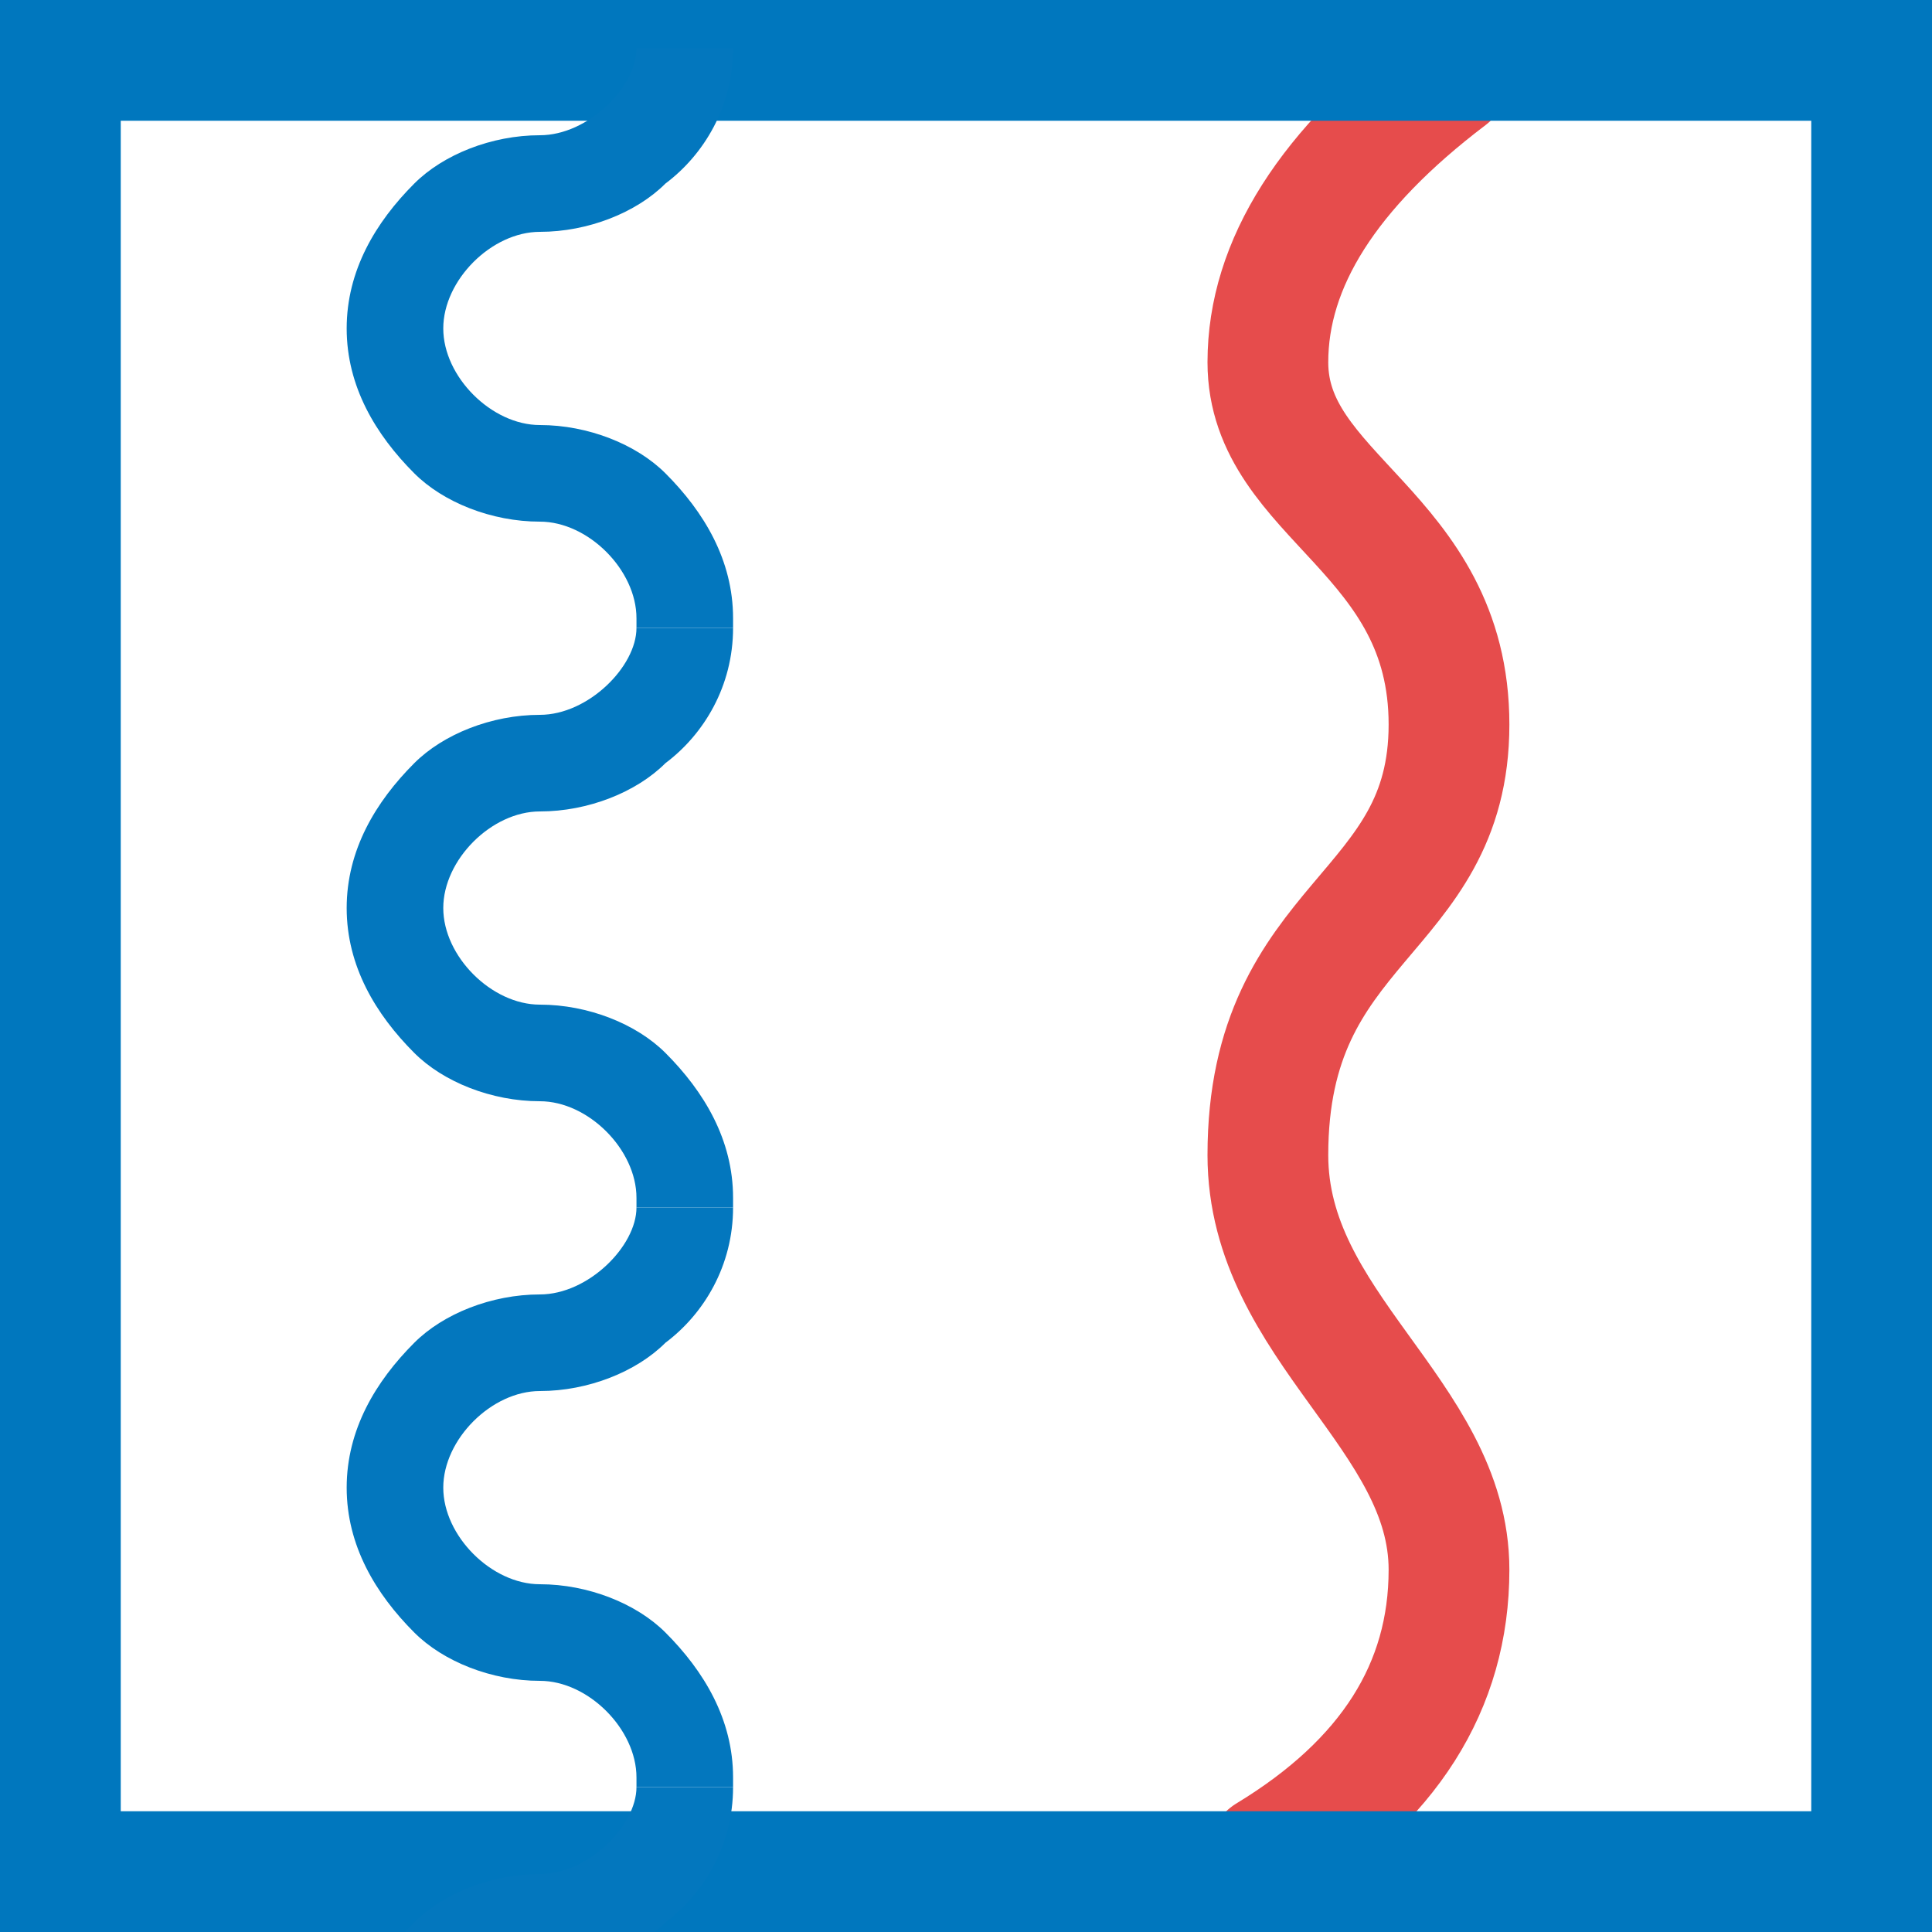 <?xml version="1.0" encoding="UTF-8"?>
<svg width="16px" height="16px" viewBox="0 0 16 16" version="1.1" xmlns="http://www.w3.org/2000/svg" xmlns:xlink="http://www.w3.org/1999/xlink">
    <title>inpefa_curve_16x16</title>
    <g id="inpefa_curve_16x16" stroke="none" stroke-width="1" fill="none" fill-rule="evenodd">
        <path d="M10.5,15.362 C11.5,14.755 12,13.968 12,13 C12,11.716 10.5,10.99 10.5,9.566 C10.5,7.599 12,7.6 12,6 C12,4.4 10.5,4.124 10.5,3 C10.5,2.183 11,1.396 12,0.638" id="Line-7" stroke="#E02020" opacity="0.797" stroke-linecap="round"></path>
        <rect id="Rectangle-7-Copy-7" stroke="#0077BE" x="0.5" y="0.5" width="15" height="15"></rect>
        <g id="Group" transform="translate(2.5, 0)" fill="#0377BE">
            <g id="Untitled-1" transform="translate(0.371, 0.4)">
                <path d="M2.64,3.52 C2.96,3.84 3.2,4.24 3.2,4.72 L3.2,4.8 L2.4,4.8 C2.4,4.8 2.4,4.72 2.4,4.72 C2.4,4.32 2,3.92 1.6,3.92 C1.2,3.92 0.8,3.76 0.56,3.52 C0.24,3.2 0,2.8 0,2.32 C0,1.84 0.24,1.44 0.56,1.12 C0.8,0.88 1.2,0.72 1.6,0.72 C2,0.72 2.4,0.32 2.4,0 L3.2,0 C3.2,0.48 2.96,0.88 2.64,1.12 C2.4,1.36 2,1.52 1.6,1.52 C1.2,1.52 0.8,1.92 0.8,2.32 C0.8,2.72 1.2,3.12 1.6,3.12 C2,3.12 2.4,3.28 2.64,3.52 Z" id="Path"></path>
            </g>
            <g id="Untitled-1-Copy-2" transform="translate(0.371, 10)">
                <path d="M2.64,3.52 C2.96,3.84 3.2,4.24 3.2,4.72 L3.2,4.8 L2.4,4.8 C2.4,4.8 2.4,4.72 2.4,4.72 C2.4,4.32 2,3.92 1.6,3.92 C1.2,3.92 0.8,3.76 0.56,3.52 C0.24,3.2 0,2.8 0,2.32 C0,1.84 0.24,1.44 0.56,1.12 C0.8,0.88 1.2,0.72 1.6,0.72 C2,0.72 2.4,0.32 2.4,0 L3.2,0 C3.2,0.48 2.96,0.88 2.64,1.12 C2.4,1.36 2,1.52 1.6,1.52 C1.2,1.52 0.8,1.92 0.8,2.32 C0.8,2.72 1.2,3.12 1.6,3.12 C2,3.12 2.4,3.28 2.64,3.52 Z" id="Path"></path>
            </g>
            <path d="M0.371,17.12 C0.371,16.64 0.611,16.24 0.931,15.92 C1.171,15.68 1.571,15.52 1.971,15.52 C2.371,15.52 2.771,15.12 2.771,14.8 L3.571,14.8 C3.571,15.28 3.331,15.68 3.011,15.92 C2.771,16.16 2.371,16.32 1.971,16.32 C1.571,16.32 1.171,16.72 1.171,17.12 C1.171,17.52 0.371,17.6 0.371,17.12 Z" id="Path"></path>
            <g id="Untitled-1-Copy" transform="translate(0.371, 5.2)">
                <path d="M2.64,3.52 C2.96,3.84 3.2,4.24 3.2,4.72 L3.2,4.8 L2.4,4.8 C2.4,4.8 2.4,4.72 2.4,4.72 C2.4,4.32 2,3.92 1.6,3.92 C1.2,3.92 0.8,3.76 0.56,3.52 C0.24,3.2 0,2.8 0,2.32 C0,1.84 0.24,1.44 0.56,1.12 C0.8,0.88 1.2,0.72 1.6,0.72 C2,0.72 2.4,0.32 2.4,0 L3.2,0 C3.2,0.48 2.96,0.88 2.64,1.12 C2.4,1.36 2,1.52 1.6,1.52 C1.2,1.52 0.8,1.92 0.8,2.32 C0.8,2.72 1.2,3.12 1.6,3.12 C2,3.12 2.4,3.28 2.64,3.52 Z" id="Path"></path>
            </g>
        </g>
    </g>
</svg>